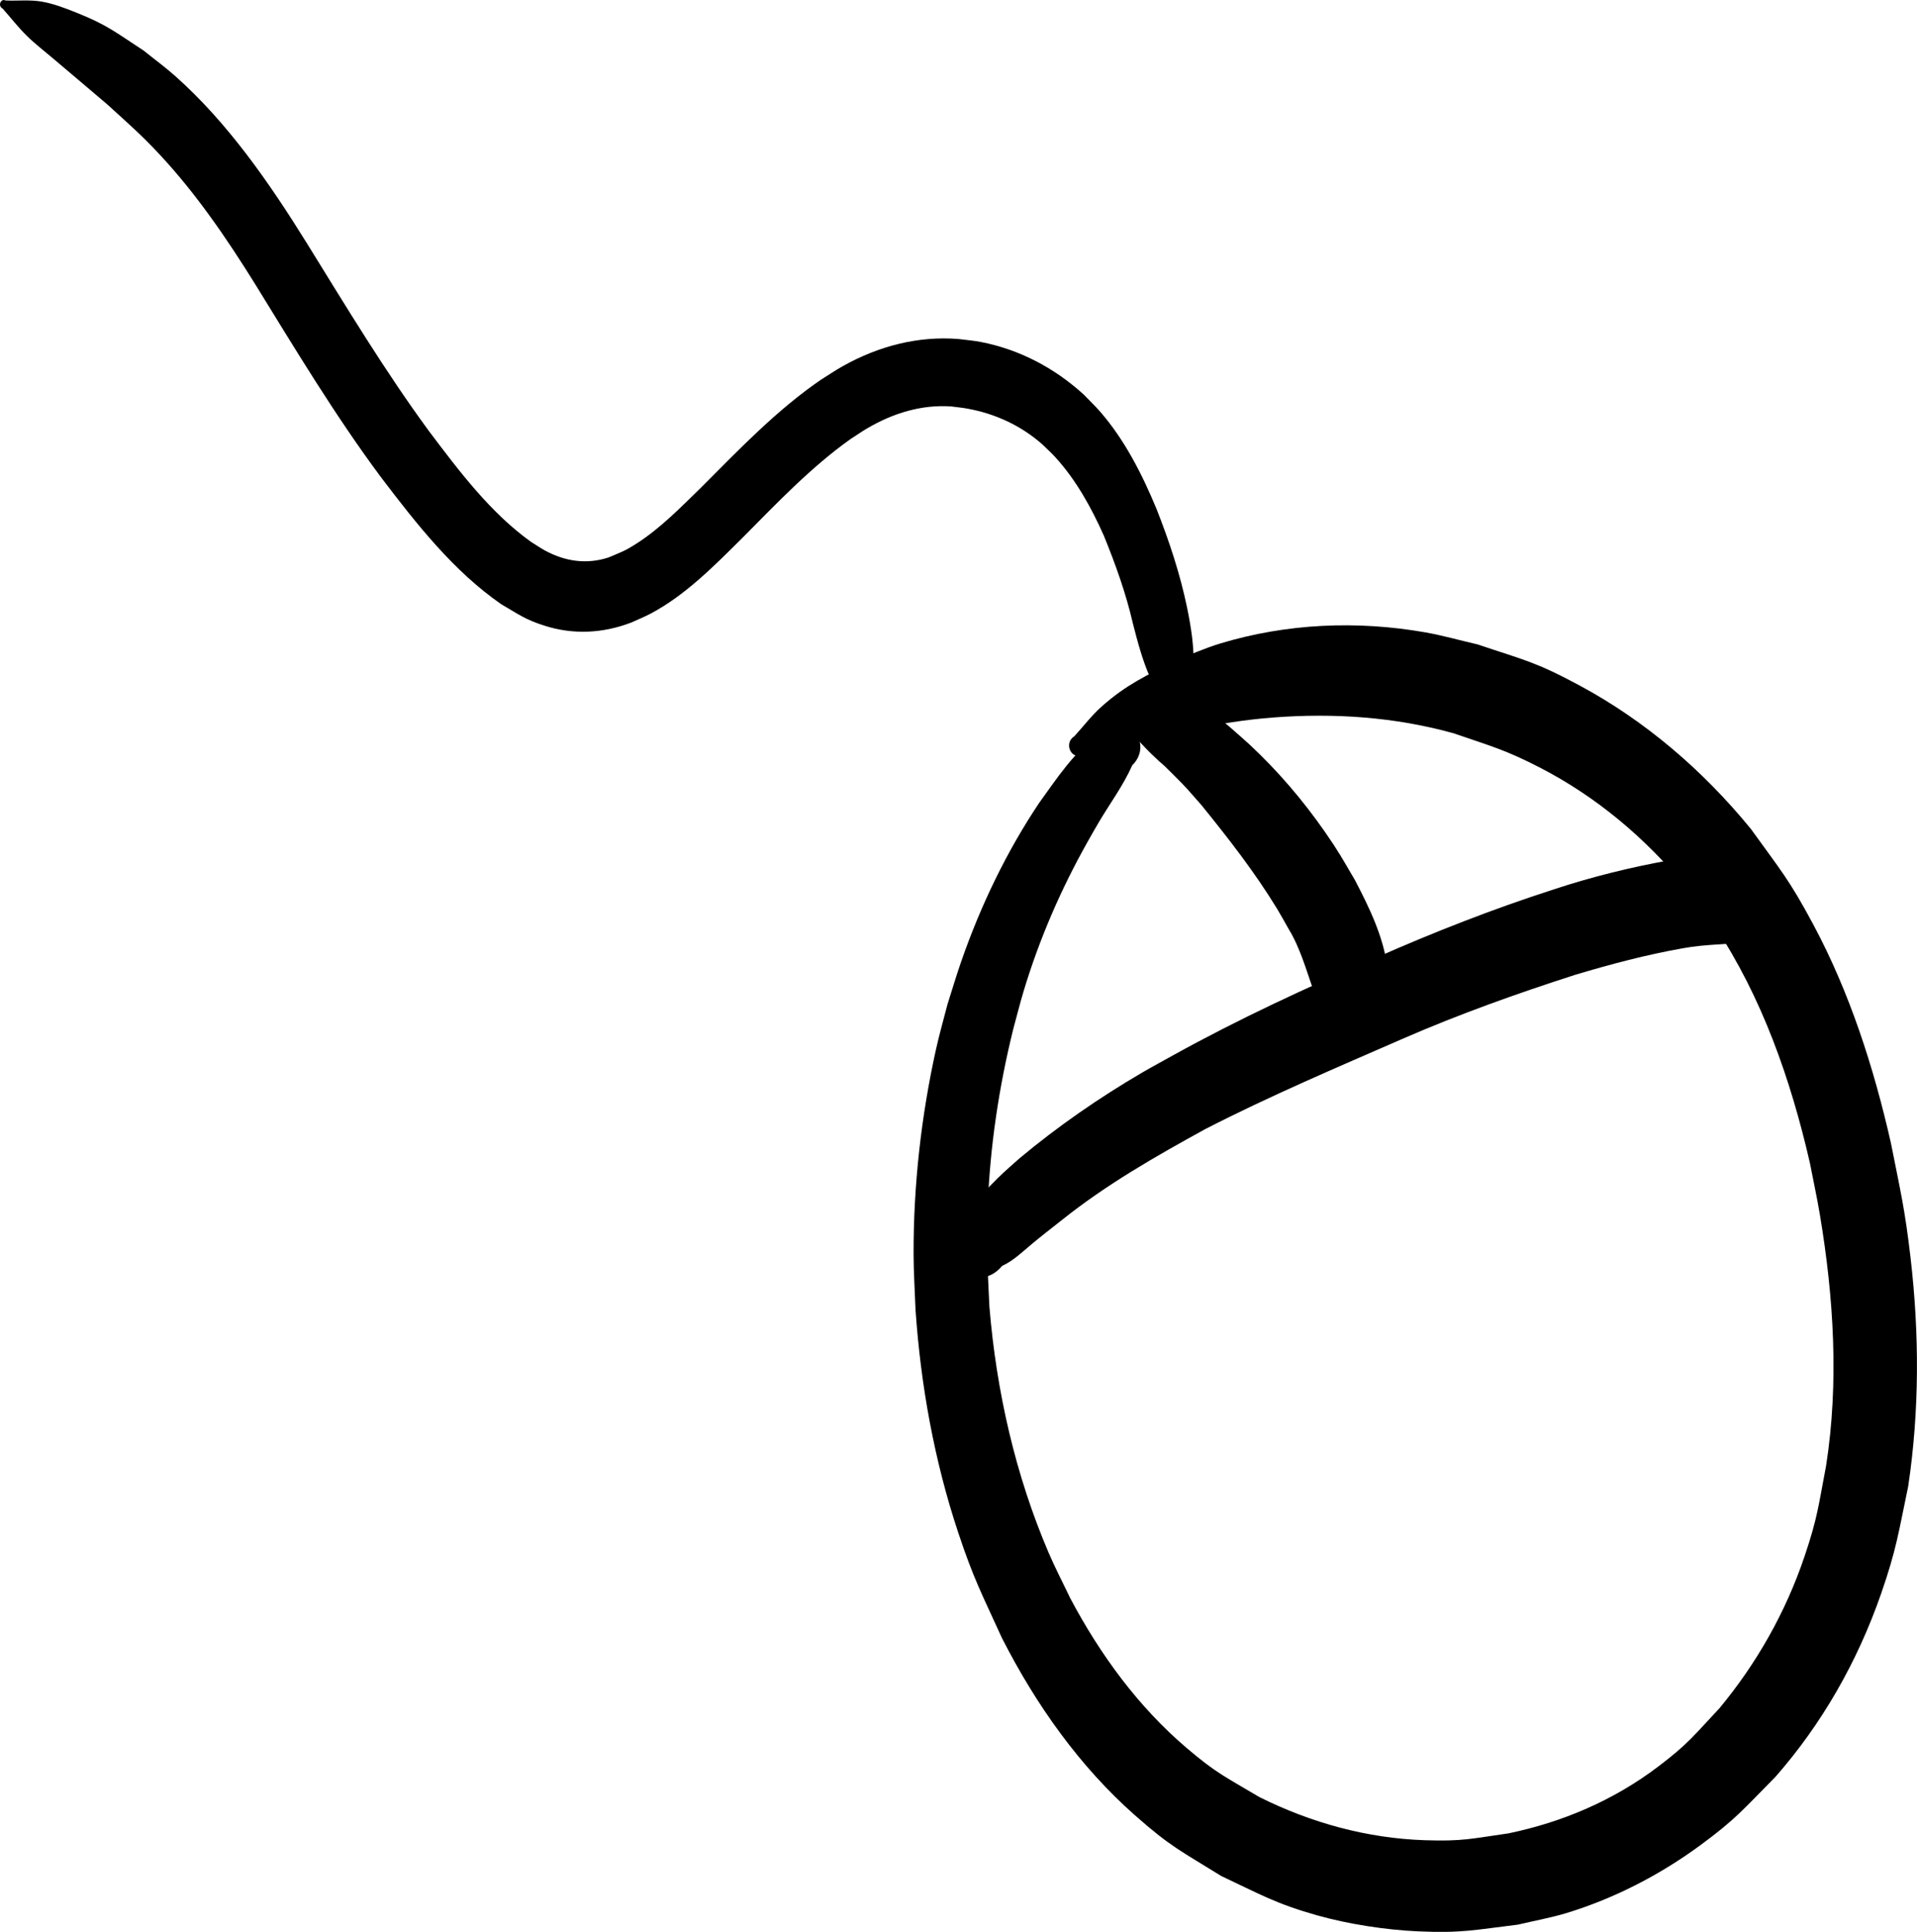 <?xml version="1.0" encoding="UTF-8" standalone="no"?>
<svg
   xmlns:dc="http://purl.org/dc/elements/1.1/"
   xmlns:cc="http://creativecommons.org/ns#"
   xmlns:rdf="http://www.w3.org/1999/02/22-rdf-syntax-ns#"
   xmlns:svg="http://www.w3.org/2000/svg"
   xmlns="http://www.w3.org/2000/svg"
   viewBox="0 0 47.423 47.802"
   version="1.1"
   id="svg3213"
   height="47.802"
   width="47.423">
  <defs
     id="defs10" />
  <g
     transform="translate(-1.319,-1003.786)"
     id="layer1">
    <path
       d="m 29.33,1022.719 c -0.223,0.502 -0.547,0.937 -0.823,1.402 -0.1,0.167 -0.194,0.339 -0.291,0.508 -0.646,1.149 -1.181,2.378 -1.57,3.666 -0.095,0.314 -0.174,0.635 -0.261,0.952 -0.356,1.439 -0.577,2.92 -0.633,4.413 -0.039,1.058 -0.004,1.383 0.042,2.443 0.172,2.11 0.647,4.186 1.465,6.099 0.164,0.383 0.356,0.749 0.534,1.124 0.75,1.417 1.696,2.697 2.868,3.698 0.752,0.643 0.983,0.731 1.813,1.226 1.289,0.643 2.676,1.02 4.088,1.067 0.946,0.031 1.14,-0.037 2.073,-0.169 1.328,-0.276 2.596,-0.809 3.717,-1.662 0.733,-0.557 0.865,-0.754 1.503,-1.434 0.91,-1.097 1.638,-2.367 2.11,-3.772 0.319,-0.95 0.338,-1.233 0.528,-2.228 0.321,-2.058 0.189,-4.158 -0.152,-6.202 -0.072,-0.433 -0.166,-0.861 -0.249,-1.291 -0.476,-2.077 -1.193,-4.11 -2.342,-5.84 -0.222,-0.334 -0.473,-0.641 -0.71,-0.962 -1.022,-1.248 -2.242,-2.263 -3.615,-2.973 -0.877,-0.453 -1.23,-0.538 -2.15,-0.856 -1.45,-0.403 -2.95,-0.503 -4.437,-0.391 -0.768,0.058 -1.312,0.162 -2.069,0.285 -0.894,0.157 -1.771,0.404 -2.653,0.626 -0.28,0.176 -0.501,-0.269 -0.221,-0.444 v 0 c 0.223,-0.243 0.426,-0.513 0.669,-0.73 0.636,-0.566 1.105,-0.759 1.837,-1.152 0.368,-0.138 0.73,-0.301 1.105,-0.415 1.646,-0.497 3.38,-0.57 5.06,-0.277 0.438,0.077 0.869,0.2 1.304,0.3 1.155,0.389 1.43,0.427 2.522,1.015 1.606,0.864 3.037,2.079 4.24,3.55 0.735,1.023 0.941,1.238 1.545,2.367 0.895,1.673 1.492,3.518 1.919,5.403 0.238,1.204 0.345,1.622 0.487,2.846 0.218,1.879 0.221,3.785 -0.06,5.656 -0.241,1.148 -0.288,1.553 -0.67,2.653 -0.589,1.694 -1.473,3.23 -2.609,4.525 -0.786,0.794 -0.975,1.045 -1.863,1.697 -1.013,0.744 -2.14,1.32 -3.308,1.677 -0.396,0.12 -0.802,0.192 -1.203,0.287 -1.075,0.131 -1.393,0.215 -2.479,0.166 -0.795,-0.036 -1.715,-0.178 -2.487,-0.395 -1.017,-0.287 -1.408,-0.519 -2.372,-0.973 -0.999,-0.621 -1.249,-0.717 -2.15,-1.515 -1.348,-1.194 -2.426,-2.704 -3.276,-4.372 -0.497,-1.092 -0.7,-1.459 -1.083,-2.611 -0.588,-1.769 -0.927,-3.634 -1.056,-5.514 -0.016,-0.456 -0.047,-0.911 -0.048,-1.368 -0.005,-1.701 0.188,-3.422 0.554,-5.073 0.083,-0.376 0.19,-0.745 0.285,-1.117 0.111,-0.346 0.213,-0.695 0.332,-1.038 0.486,-1.404 1.129,-2.737 1.934,-3.942 0.432,-0.6 0.888,-1.295 1.487,-1.701 0.05,-0.033 0.105,-0.056 0.157,-0.086 0.536,-0.527 1.199,0.324 0.663,0.851 z"
       id="path3176"
       style="fill:#000000;fill-opacity:1;fill-rule:nonzero;stroke:none" />
    <path
       d="m 29.767,1020.541 c -0.188,-0.425 -0.308,-0.882 -0.424,-1.336 -0.173,-0.748 -0.431,-1.464 -0.717,-2.165 -0.313,-0.705 -0.694,-1.387 -1.199,-1.94 -0.098,-0.108 -0.206,-0.204 -0.308,-0.306 -0.541,-0.482 -1.181,-0.771 -1.86,-0.896 -0.136,-0.026 -0.275,-0.037 -0.412,-0.056 -0.725,-0.049 -1.421,0.162 -2.062,0.535 -0.148,0.086 -0.288,0.185 -0.433,0.278 -0.974,0.694 -1.82,1.585 -2.675,2.448 -0.697,0.691 -1.401,1.405 -2.248,1.858 -0.159,0.085 -0.326,0.151 -0.49,0.227 -0.705,0.27 -1.439,0.308 -2.157,0.077 -0.473,-0.152 -0.628,-0.275 -1.063,-0.529 -1.172,-0.811 -2.09,-1.976 -2.975,-3.142 -1.129,-1.518 -2.115,-3.158 -3.116,-4.783 -0.702,-1.129 -1.453,-2.226 -2.339,-3.18 -0.486,-0.523 -0.799,-0.789 -1.319,-1.264 -0.445,-0.383 -0.896,-0.757 -1.342,-1.138 -0.218,-0.186 -0.446,-0.359 -0.651,-0.562 -0.21,-0.208 -0.396,-0.447 -0.593,-0.67 -0.125,-0.059 -0.051,-0.258 0.074,-0.199 v 0 c 0.296,0.013 0.595,-0.023 0.888,0.027 0.294,0.05 0.578,0.16 0.858,0.272 0.767,0.305 0.964,0.482 1.668,0.94 0.263,0.212 0.535,0.411 0.789,0.637 1.293,1.152 2.315,2.624 3.253,4.136 0.975,1.575 1.933,3.166 3.021,4.648 0.754,1.001 1.524,2.02 2.517,2.733 0.116,0.072 0.23,0.151 0.349,0.216 0.5,0.272 1.032,0.348 1.569,0.173 0.322,-0.137 0.393,-0.151 0.699,-0.347 0.589,-0.377 1.093,-0.897 1.602,-1.393 0.939,-0.942 1.869,-1.912 2.948,-2.653 0.183,-0.114 0.363,-0.237 0.55,-0.342 0.89,-0.498 1.859,-0.749 2.854,-0.672 0.186,0.024 0.374,0.038 0.559,0.074 0.936,0.181 1.809,0.629 2.545,1.3 0.136,0.142 0.279,0.277 0.409,0.426 0.602,0.693 1.033,1.536 1.394,2.407 0.311,0.789 0.58,1.597 0.755,2.438 0.097,0.478 0.178,0.965 0.158,1.458 0.167,0.856 -0.91,1.121 -1.077,0.265 z"
       id="path3178"
       style="fill:#000000;fill-opacity:1;fill-rule:nonzero;stroke:none" />
    <path
       d="m 25.116,1034.062 c 0.153,-0.366 0.412,-0.644 0.674,-0.912 0.368,-0.376 0.337,-0.335 0.747,-0.702 0.954,-0.797 1.971,-1.499 3.025,-2.117 0.255,-0.149 0.514,-0.287 0.771,-0.431 1.629,-0.902 3.309,-1.68 5.005,-2.409 1.446,-0.639 2.913,-1.214 4.406,-1.695 0.949,-0.315 1.918,-0.553 2.895,-0.728 0.668,-0.098 1.341,-0.16 2.014,-0.112 0.201,0.05 0.421,0.098 0.488,0.354 0.026,0.097 0.02,0.203 0.03,0.304 0.51,0.013 0.493,0.823 -0.016,0.81 v 0 c -0.005,0.101 0.006,0.205 -0.015,0.303 -0.054,0.25 -0.264,0.304 -0.454,0.36 -0.578,0.069 -1.163,0.055 -1.738,0.162 -0.899,0.159 -1.785,0.394 -2.664,0.657 -1.438,0.463 -2.864,0.971 -4.259,1.579 -1.64,0.716 -3.288,1.415 -4.889,2.237 -1.228,0.675 -2.451,1.371 -3.567,2.266 -0.171,0.135 -0.531,0.416 -0.708,0.564 -0.241,0.201 -0.47,0.427 -0.752,0.556 -0.66,0.788 -1.651,-0.26 -0.992,-1.048 z"
       id="path3198"
       style="fill:#000000;fill-opacity:1;fill-rule:nonzero;stroke:none" />
    <path
       d="m 30.108,1020.771 c 0.813,0.241 1.476,0.858 2.12,1.434 0.692,0.645 1.318,1.373 1.871,2.169 0.345,0.497 0.435,0.671 0.74,1.19 0.355,0.682 0.707,1.397 0.807,2.192 0.051,0.408 0.021,0.508 -0.016,0.903 -0.079,0.264 -0.105,0.474 -0.302,0.668 -0.107,0.105 -0.242,0.165 -0.363,0.247 0.006,0.08 -0.094,0.09 -0.1,0.013 v 0 c -0.133,-0.06 -0.275,-0.097 -0.398,-0.18 -0.177,-0.118 -0.279,-0.317 -0.393,-0.497 -0.124,-0.267 -0.144,-0.294 -0.246,-0.576 -0.192,-0.53 -0.338,-1.084 -0.63,-1.562 -0.095,-0.166 -0.186,-0.335 -0.285,-0.498 -0.557,-0.913 -1.209,-1.749 -1.871,-2.566 -0.339,-0.384 -0.347,-0.406 -0.692,-0.75 -0.427,-0.427 -0.145,-0.13 -0.533,-0.503 -0.124,-0.119 -0.195,-0.198 -0.308,-0.318 -0.857,-0.476 -0.258,-1.838 0.599,-1.362 z"
       id="path3200"
       style="fill:#000000;fill-opacity:1;fill-rule:nonzero;stroke:none" />
  </g>
</svg>
